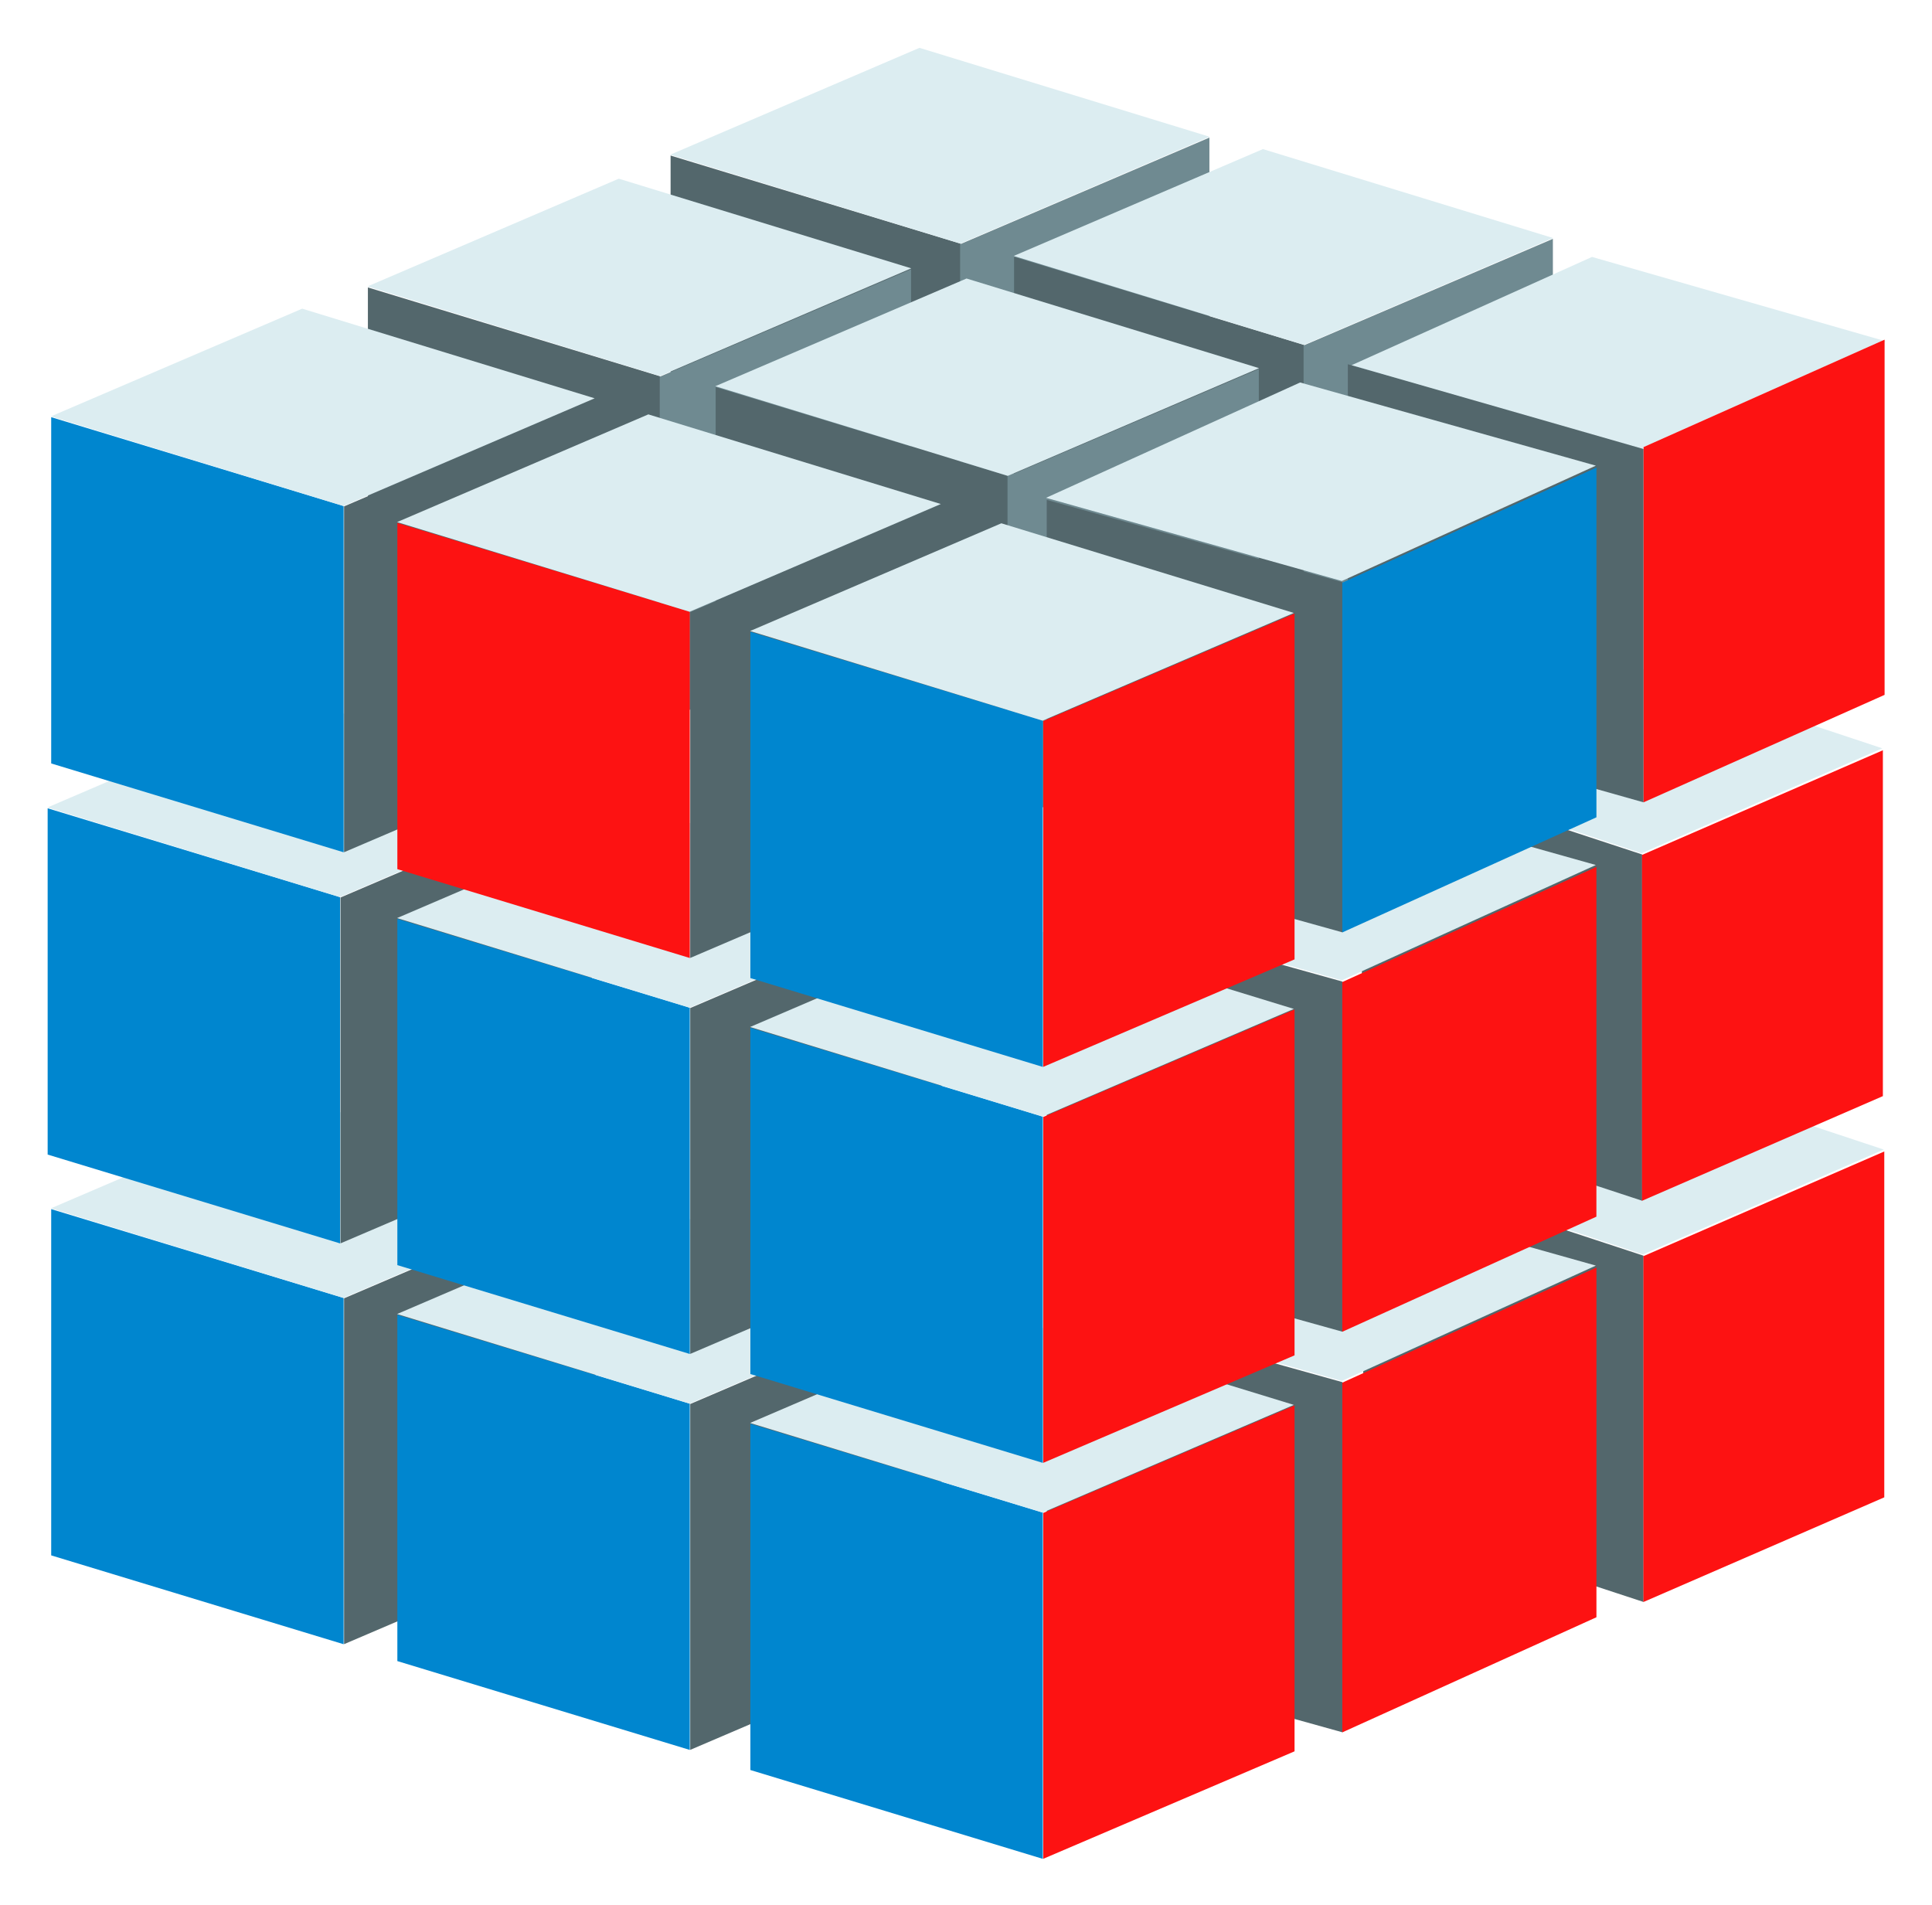 <?xml version="1.0" ?>
<svg xmlns="http://www.w3.org/2000/svg" viewBox="0 0 323.578 318.997">
	<g transform="matrix(.621 0 0 .621 9.197 -32.921)">
		<rect width="81.757" height="92.64" x="173.51" y="44.518" rx="0" ry="18.804" style="fill:#53676c" transform="skewY(16.899) scale(.957 1)"/>
		<rect width="73.161" height="92.531" x="265.65" y="223.29" rx="0" ry="18.782" style="fill:#6f8a91" transform="skewY(-23.156) scale(.919 1)"/>
		<rect width="73.143" height="81.853" x="-8.212" y="-317.86" rx="0" ry="12.6" style="fill:#dcedf1" transform="matrix(-.919 .394 -.956 -.293 0 0)"/>
	</g>
	<g transform="matrix(.621 0 0 .621 66.722 -15.962)">
		<rect width="81.757" height="92.64" x="173.51" y="44.518" rx="0" ry="18.804" style="fill:#53676c" transform="skewY(16.899) scale(.957 1)"/>
		<rect width="73.161" height="92.531" x="265.65" y="223.29" rx="0" ry="18.782" style="fill:#6f8a91" transform="skewY(-23.156) scale(.919 1)"/>
		<rect width="73.143" height="81.853" x="-8.212" y="-317.86" rx="0" ry="12.6" style="fill:#dcedf1" transform="matrix(-.919 .394 -.956 -.293 0 0)"/>
	</g>
	<g transform="matrix(.626 0 0 .626 -831.404 310.98)">
		<rect width="81.757" height="92.64" x="173.51" y="44.518" rx="0" ry="18.804" style="fill:#53676c" transform="matrix(.957 .291 0 1 1260.5 -514.88)"/>
		<rect width="73.161" height="92.531" x="265.65" y="223.29" rx="0" ry="18.782" style="fill:#6f8a91" transform="matrix(.919 -.393 0 1 1260.5 -514.88)"/>
		<rect width="73.143" height="81.853" x="-8.212" y="-317.86" rx="0" ry="12.6" style="fill:#dcedf1" transform="matrix(-.919 .394 -.956 -.293 1260.5 -514.88)"/>
	</g>
	<g transform="matrix(.626 0 0 .626 15.916 5.382)">
		<rect width="81.757" height="92.64" x="173.51" y="44.518" rx="0" ry="18.804" style="fill:#53676c" transform="skewY(16.899) scale(.957 1)"/>
		<rect width="73.161" height="92.531" x="265.65" y="223.29" rx="0" ry="18.782" style="fill:#6f8a91" transform="skewY(-23.156) scale(.919 1)"/>
		<rect width="73.143" height="81.853" x="-8.212" y="-317.86" rx="0" ry="12.6" style="fill:#dcedf1" transform="matrix(-.919 .394 -.956 -.293 0 0)"/>
	</g>
	<g transform="matrix(.626 0 0 .626 162.611 -48.903)">
		<rect width="81.757" height="92.64" x="-257.12" y="476.36" rx="0" ry="18.804" style="fill:#0086cf" transform="skewY(16.899) scale(.957 1)"/>
		<rect width="73.161" height="92.531" x="-182.49" y="353.74" rx="0" ry="18.782" style="fill:#53676c" transform="skewY(-23.156) scale(.919 1)"/>
		<rect width="73.143" height="81.853" x="632.58" y="-502.8" rx="0" ry="12.6" style="fill:#dcedf1" transform="matrix(-.919 .394 -.956 -.293 0 0)"/>
	</g>
	<g transform="matrix(.626 0 0 .626 162.017 -116.031)">
		<rect width="81.757" height="92.64" x="-257.12" y="476.36" rx="0" ry="18.804" style="fill:#0086cf" transform="skewY(16.899) scale(.957 1)"/>
		<rect width="73.161" height="92.531" x="-182.49" y="353.74" rx="0" ry="18.782" style="fill:#53676c" transform="skewY(-23.156) scale(.919 1)"/>
		<rect width="73.143" height="81.853" x="632.58" y="-502.8" rx="0" ry="12.6" style="fill:#dcedf1" transform="matrix(-.919 .394 -.956 -.293 0 0)"/>
	</g>
	<g transform="matrix(.626 0 0 .626 162.611 -181.536)">
		<rect width="81.757" height="92.64" x="-257.12" y="476.36" rx="0" ry="18.804" style="fill:#0086cf" transform="skewY(16.899) scale(.957 1)"/>
		<rect width="73.161" height="92.531" x="-182.49" y="353.74" rx="0" ry="18.782" style="fill:#53676c" transform="skewY(-23.156) scale(.919 1)"/>
		<rect width="73.143" height="81.853" x="632.58" y="-502.8" rx="0" ry="12.6" style="fill:#dcedf1" transform="matrix(-.919 .394 -.956 -.293 0 0)"/>
	</g>
	<g transform="matrix(.626 0 0 .626 220.586 -31.2)">
		<rect width="81.757" height="92.64" x="-257.12" y="476.36" rx="0" ry="18.804" style="fill:#0086cf" transform="skewY(16.899) scale(.957 1)"/>
		<rect width="73.161" height="92.531" x="-182.49" y="353.74" rx="0" ry="18.782" style="fill:#53676c" transform="skewY(-23.156) scale(.919 1)"/>
		<rect width="73.143" height="81.853" x="632.58" y="-502.8" rx="0" ry="12.6" style="fill:#dcedf1" transform="matrix(-.919 .394 -.956 -.293 0 0)"/>
	</g>
	<g transform="matrix(.626 0 0 .626 220.586 -97.515)">
		<rect width="81.757" height="92.64" x="-257.12" y="476.36" rx="0" ry="18.804" style="fill:#0086cf" transform="skewY(16.899) scale(.957 1)"/>
		<rect width="73.161" height="92.531" x="-182.49" y="353.74" rx="0" ry="18.782" style="fill:#53676c" transform="skewY(-23.156) scale(.919 1)"/>
		<rect width="73.143" height="81.853" x="632.58" y="-502.8" rx="0" ry="12.6" style="fill:#dcedf1" transform="matrix(-.919 .394 -.956 -.293 0 0)"/>
	</g>
	<g transform="matrix(.626 0 0 .626 220.586 -163.831)">
		<rect width="81.757" height="92.64" x="-257.12" y="476.36" rx="0" ry="18.804" style="fill:#fd1212" transform="skewY(16.899) scale(.957 1)"/>
		<rect width="73.161" height="92.531" x="-182.49" y="353.74" rx="0" ry="18.782" style="fill:#53676c" transform="skewY(-23.156) scale(.919 1)"/>
		<rect width="73.143" height="81.853" x="632.58" y="-502.8" rx="0" ry="12.6" style="fill:#dcedf1" transform="matrix(-.919 .394 -.956 -.293 0 0)"/>
	</g>
	<g transform="matrix(.6 .007 0 .626 245.004 -258.03)">
		<rect width="81.757" height="92.64" x="-29.058" y="732.25" rx="0" ry="18.804" style="fill:#53676c" transform="skewY(16.899) scale(.957 1)"/>
		<rect width="73.161" height="92.531" x="54.842" y="769.25" rx="0" ry="18.782" style="fill:#fd1212" transform="skewY(-23.156) scale(.919 1)"/>
		<rect width="73.143" height="81.853" x="1010" y="-1093.8" rx="0" ry="12.6" style="fill:#dcedf1" transform="matrix(-.919 .394 -.956 -.293 0 0)"/>
	</g>
	<g transform="matrix(.6 .007 0 .626 244.77 -325.226)">
		<rect width="81.757" height="92.64" x="-29.058" y="732.25" rx="0" ry="18.804" style="fill:#53676c" transform="skewY(16.899) scale(.957 1)"/>
		<rect width="73.161" height="92.531" x="54.842" y="769.25" rx="0" ry="18.782" style="fill:#fd1212" transform="skewY(-23.156) scale(.919 1)"/>
		<rect width="73.143" height="81.853" x="1010" y="-1093.8" rx="0" ry="12.6" style="fill:#dcedf1" transform="matrix(-.919 .394 -.956 -.293 0 0)"/>
	</g>
	<g transform="matrix(.633 -.016 0 .641 243.342 -403.394)">
		<rect width="81.757" height="92.64" x="-29.058" y="732.25" rx="0" ry="18.804" style="fill:#53676c" transform="skewY(16.899) scale(.957 1)"/>
		<rect width="68.989" height="81.342" x="1021.6" y="-1105.1" rx="0" ry="12.521" style="fill:#dcedf1" transform="matrix(-.922 .387 -.956 -.295 0 0)"/>
		<rect width="69.008" height="92.807" x="54.597" y="768.34" rx="0" ry="18.838" style="fill:#fd1212" transform="skewY(-22.549) scale(.924 1)"/>
	</g>
	<g transform="matrix(.633 -.016 0 .633 192.914 -240.922)">
		<rect width="81.757" height="92.64" x="-29.058" y="732.25" rx="0" ry="18.804" style="fill:#53676c" transform="skewY(16.899) scale(.957 1)"/>
		<rect width="73.161" height="92.531" x="54.842" y="769.25" rx="0" ry="18.782" style="fill:#fd1212" transform="skewY(-23.156) scale(.919 1)"/>
		<rect width="73.143" height="81.853" x="1010" y="-1093.8" rx="0" ry="12.6" style="fill:#dcedf1" transform="matrix(-.919 .394 -.956 -.293 0 0)"/>
	</g>
	<g transform="matrix(.633 -.016 0 .633 192.908 -308.013)">
		<rect width="81.757" height="92.64" x="-29.058" y="732.25" rx="0" ry="18.804" style="fill:#53676c" transform="skewY(16.899) scale(.957 1)"/>
		<rect width="73.161" height="92.531" x="54.842" y="769.25" rx="0" ry="18.782" style="fill:#fd1212" transform="skewY(-23.156) scale(.919 1)"/>
		<rect width="73.143" height="81.853" x="1010" y="-1093.8" rx="0" ry="12.6" style="fill:#dcedf1" transform="matrix(-.919 .394 -.956 -.293 0 0)"/>
	</g>
	<g transform="matrix(.633 -.016 0 .633 192.914 -374.896)">
		<rect width="81.757" height="92.64" x="-29.058" y="732.25" rx="0" ry="18.804" style="fill:#53676c" transform="skewY(16.899) scale(.957 1)"/>
		<rect width="73.161" height="92.531" x="54.842" y="769.25" rx="0" ry="18.782" style="fill:#0086cf" transform="skewY(-23.156) scale(.919 1)"/>
		<rect width="73.143" height="81.853" x="1010" y="-1093.8" rx="0" ry="12.6" style="fill:#dcedf1" transform="matrix(-.919 .394 -.956 -.293 0 0)"/>
	</g>
	<g transform="matrix(.626 0 0 .626 279.712 -12.956)">
		<rect width="81.757" height="92.64" x="-257.12" y="476.36" rx="0" ry="18.804" style="fill:#0086cf" transform="skewY(16.899) scale(.957 1)"/>
		<rect width="73.161" height="92.531" x="-182.49" y="353.74" rx="0" ry="18.782" style="fill:#fd1212" transform="skewY(-23.156) scale(.919 1)"/>
		<rect width="73.143" height="81.853" x="632.58" y="-502.8" rx="0" ry="12.6" style="fill:#dcedf1" transform="matrix(-.919 .394 -.956 -.293 0 0)"/>
	</g>
	<g transform="matrix(.626 0 0 .626 279.712 -79.273)">
		<rect width="81.757" height="92.64" x="-257.12" y="476.36" rx="0" ry="18.804" style="fill:#0086cf" transform="skewY(16.899) scale(.957 1)"/>
		<rect width="73.161" height="92.531" x="-182.49" y="353.74" rx="0" ry="18.782" style="fill:#fd1212" transform="skewY(-23.156) scale(.919 1)"/>
		<rect width="73.143" height="81.853" x="632.58" y="-502.8" rx="0" ry="12.6" style="fill:#dcedf1" transform="matrix(-.919 .394 -.956 -.293 0 0)"/>
	</g>
	<g transform="matrix(.626 0 0 .626 279.712 -145.59)">
		<rect width="81.757" height="92.64" x="-257.12" y="476.36" rx="0" ry="18.804" style="fill:#0086cf" transform="skewY(16.899) scale(.957 1)"/>
		<rect width="73.161" height="92.531" x="-182.49" y="353.74" rx="0" ry="18.782" style="fill:#fd1212" transform="skewY(-23.156) scale(.919 1)"/>
		<rect width="73.143" height="81.853" x="632.58" y="-502.8" rx="0" ry="12.6" style="fill:#dcedf1" transform="matrix(-.919 .394 -.956 -.293 0 0)"/>
	</g>
</svg>
